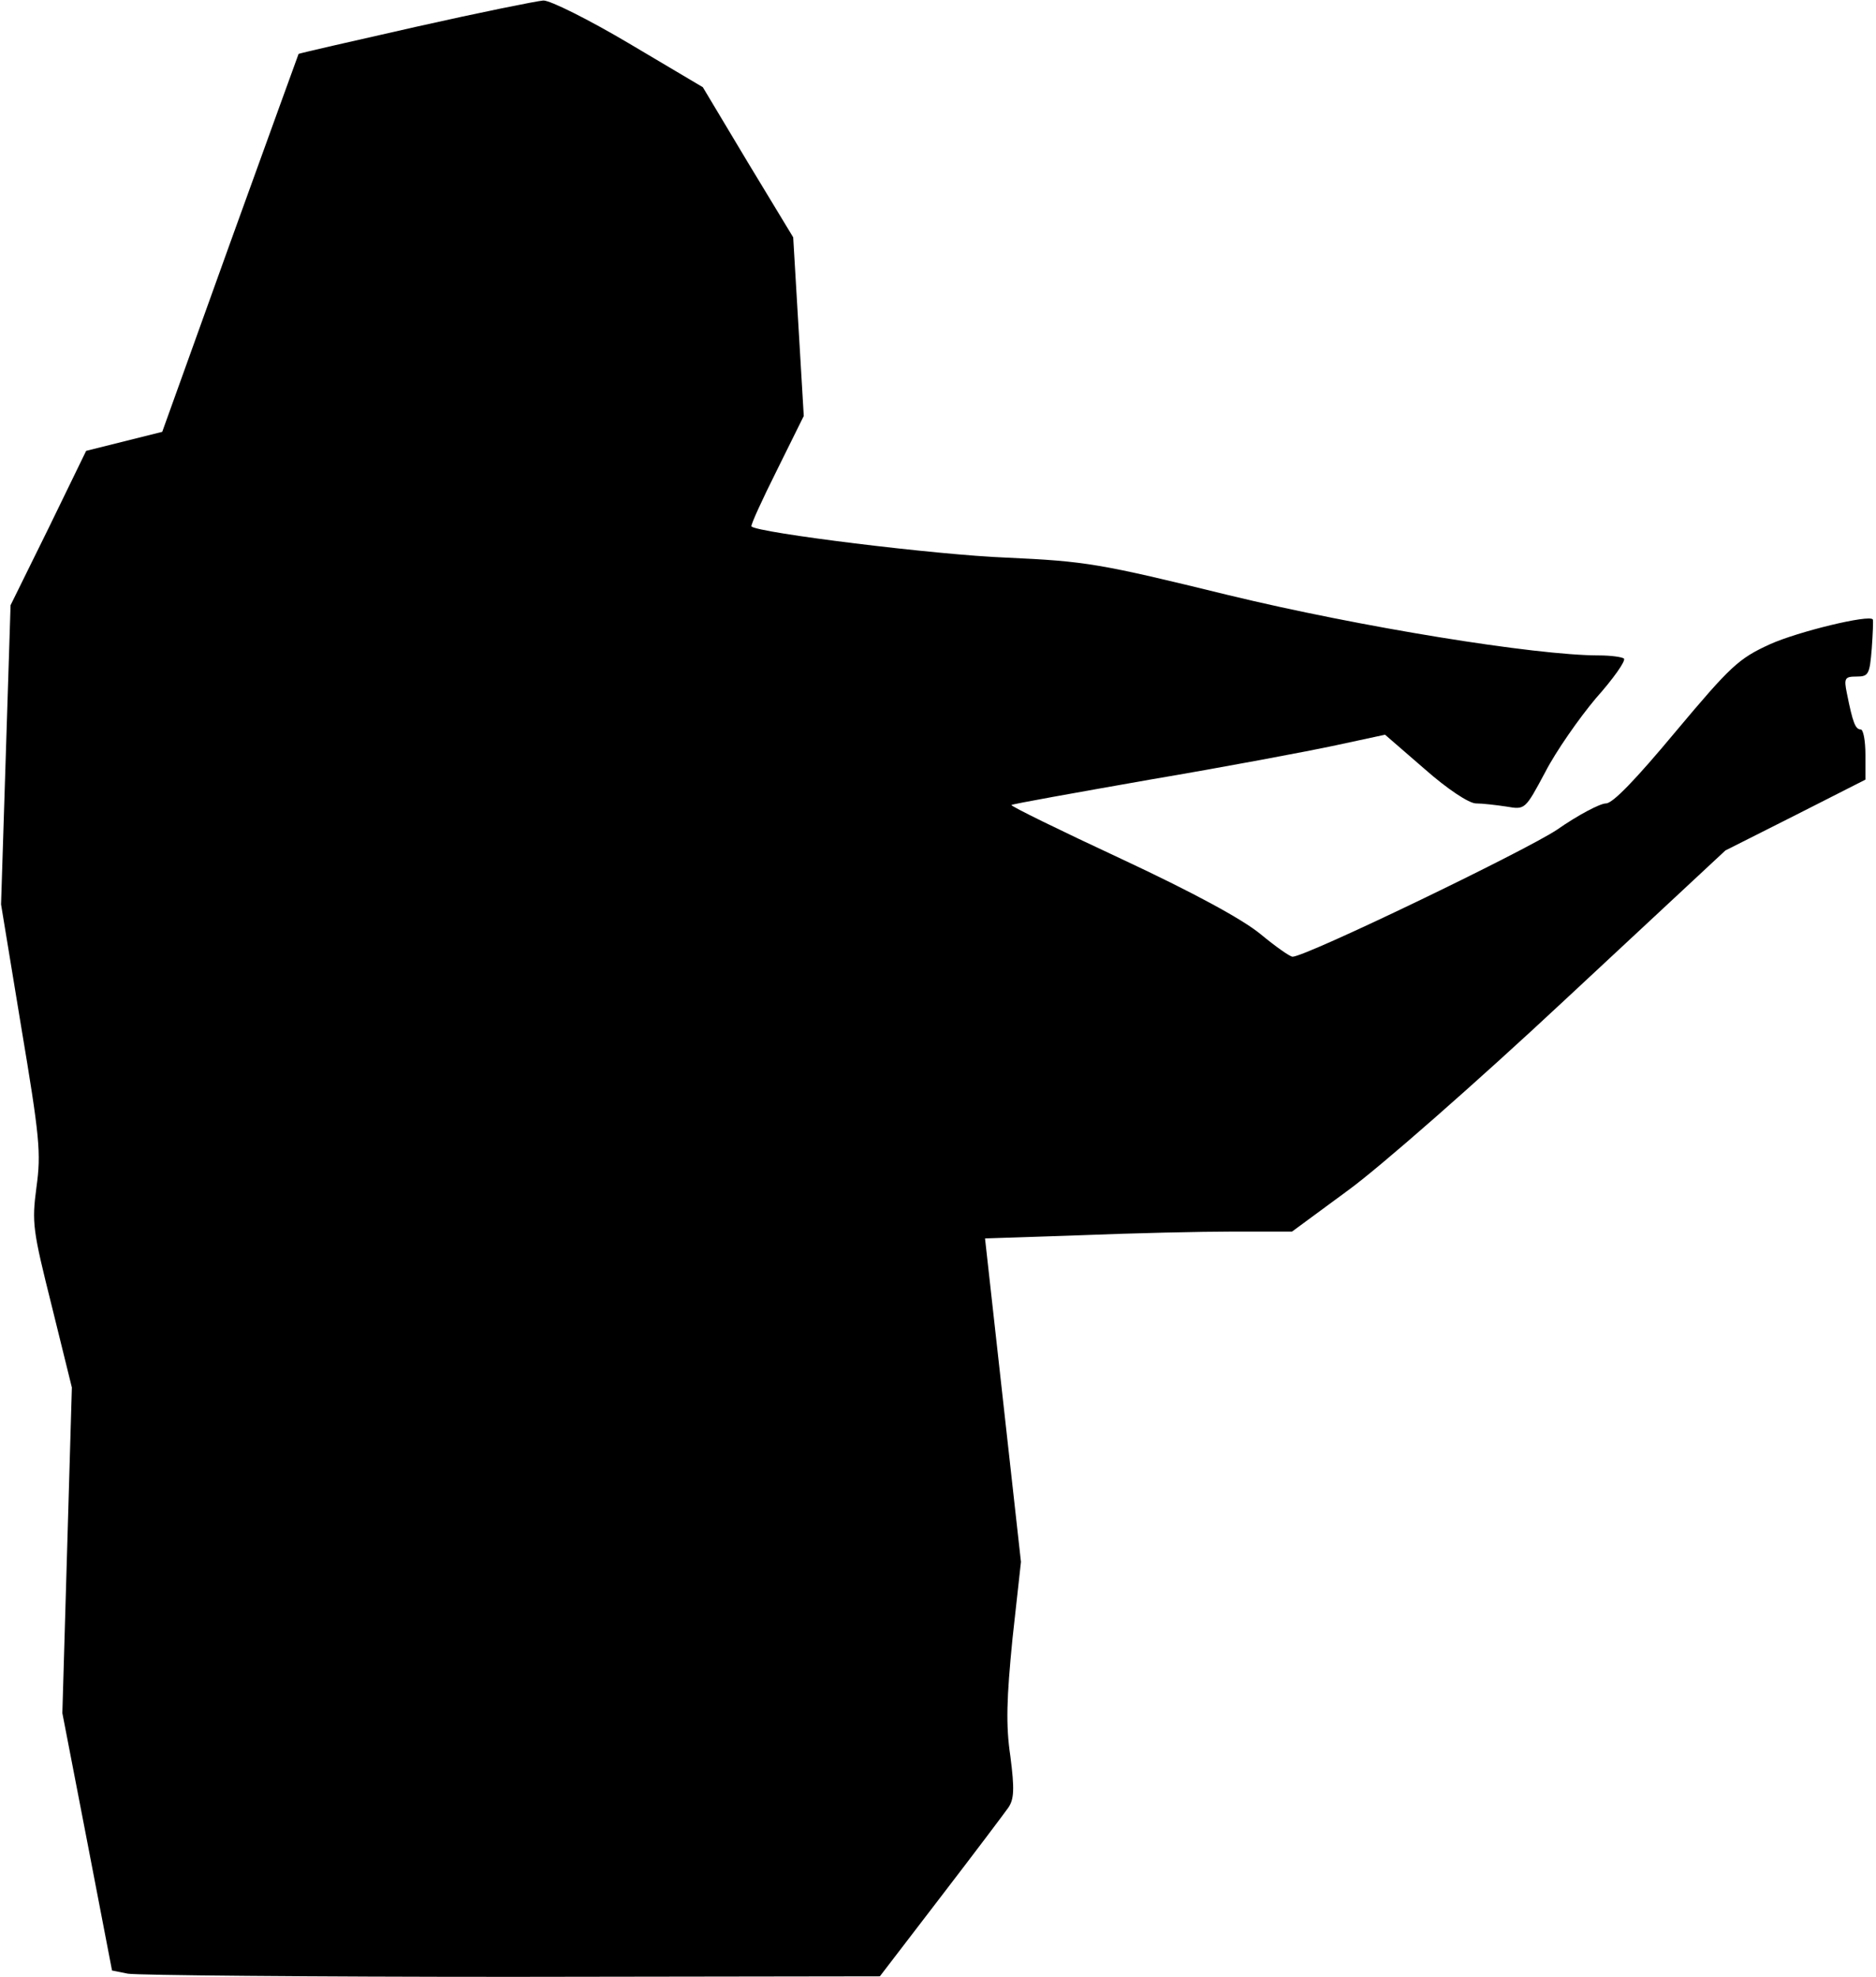 <?xml version="1.0" standalone="no"?>
<!DOCTYPE svg PUBLIC "-//W3C//DTD SVG 20010904//EN"
 "http://www.w3.org/TR/2001/REC-SVG-20010904/DTD/svg10.dtd">
<svg version="1.0" xmlns="http://www.w3.org/2000/svg"
 width="355pt" height="374pt" viewBox="0 0 355 374"
 preserveAspectRatio="xMidYMid meet">
<g transform="translate(0,374) scale(0.1,-0.1)"
fill="#000000" stroke="none">
<path fill="#000000" stroke="none" d="M786 3689 c-120 -27 -220 -50 -221 -51
-1 -2 -59 -163 -130 -359 l-128 -356 -72 -18 -72 -18 -71 -146 -72 -146 -9
-283 -9 -283 38 -231 c35 -209 38 -239 29 -304 -9 -68 -7 -81 29 -225 l38
-154 -9 -308 -9 -308 47 -243 47 -244 30 -6 c17 -3 344 -6 727 -6 l696 1 115
150 c63 82 121 159 128 169 11 16 12 35 4 97 -9 60 -7 111 4 223 l16 145 -34
306 -34 306 180 6 c98 4 229 7 290 7 l111 0 106 78 c58 42 243 204 410 360
l304 283 133 67 132 67 0 47 c0 27 -4 48 -9 48 -10 0 -15 13 -26 68 -6 29 -4
32 18 32 23 0 25 4 29 53 2 28 3 53 2 55 -6 10 -142 -23 -195 -47 -59 -27 -74
-41 -178 -165 -75 -90 -119 -136 -132 -136 -11 0 -53 -22 -93 -50 -64 -42
-475 -240 -500 -240 -5 0 -32 19 -61 43 -34 28 -128 79 -263 142 -116 54 -210
100 -208 102 2 2 120 23 262 48 142 24 301 54 352 65 l93 20 75 -65 c43 -38
84 -65 97 -65 12 0 38 -3 58 -6 35 -6 35 -6 73 65 20 39 64 102 96 140 33 37
57 71 53 75 -3 3 -25 6 -47 6 -121 0 -453 54 -701 114 -245 60 -269 64 -420
71 -132 5 -471 47 -483 59 -2 2 20 50 48 106 l51 103 -10 169 -10 169 -86 142
-85 142 -140 83 c-76 45 -150 82 -162 81 -13 -1 -122 -23 -242 -50z"/>
</g>
</svg>
